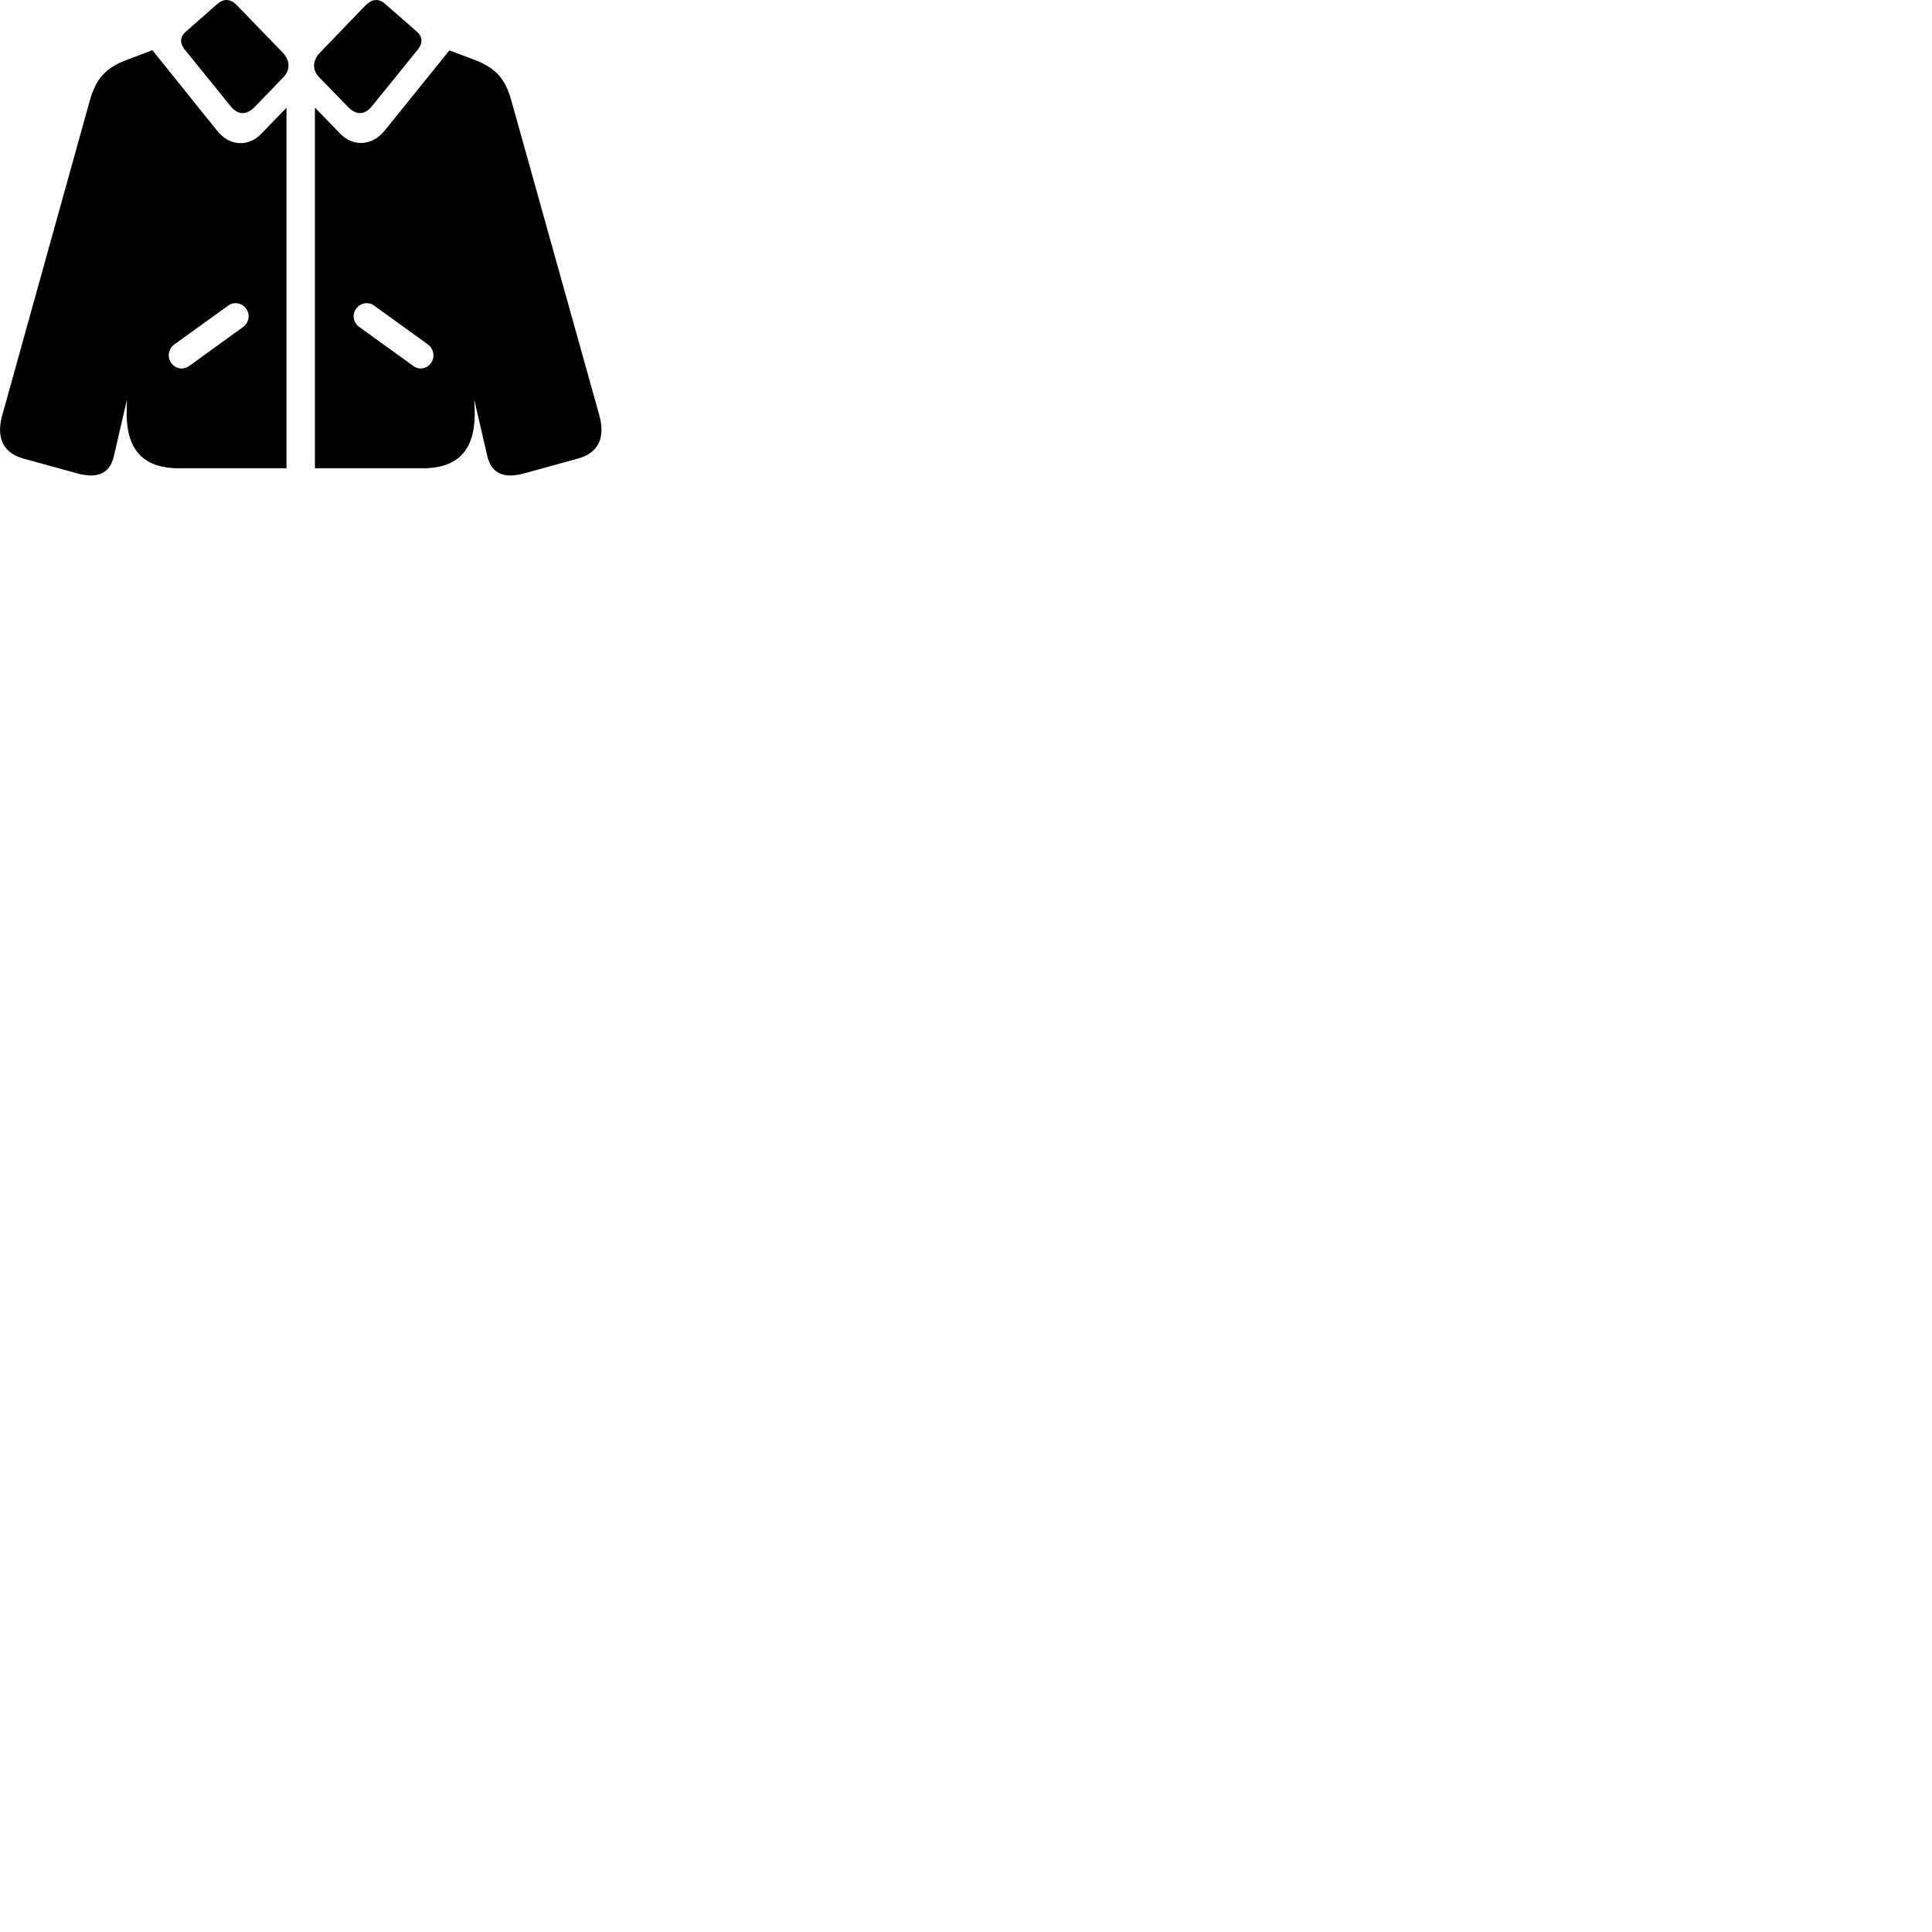 
        <svg xmlns="http://www.w3.org/2000/svg" viewBox="0 0 100 100">
            <path d="M11.928 5.488C12.348 6.008 12.809 5.938 13.209 5.508L14.659 4.008C15.028 3.638 15.028 3.148 14.639 2.728L12.268 0.278C11.948 -0.052 11.598 -0.102 11.248 0.208L9.618 1.638C9.309 1.908 9.299 2.228 9.549 2.548ZM19.259 5.488L21.639 2.548C21.889 2.228 21.878 1.908 21.578 1.638L19.939 0.208C19.599 -0.102 19.248 -0.052 18.919 0.278L16.558 2.728C16.159 3.148 16.159 3.638 16.529 4.008L17.988 5.508C18.389 5.938 18.838 6.008 19.259 5.488ZM9.258 24.238H14.829V5.578L13.518 6.928C12.848 7.618 11.879 7.568 11.248 6.778L7.888 2.598L6.619 3.078C5.409 3.518 4.939 4.128 4.628 5.278L0.118 21.488C-0.211 22.668 0.169 23.438 1.188 23.728L3.978 24.498C4.968 24.768 5.678 24.588 5.899 23.588L6.569 20.698L6.559 21.158C6.489 23.058 7.218 24.238 9.258 24.238ZM16.299 24.238H21.878C23.919 24.238 24.639 23.058 24.569 21.158L24.549 20.688L25.218 23.588C25.448 24.588 26.169 24.768 27.148 24.498L29.939 23.728C30.959 23.438 31.349 22.668 31.018 21.488L26.488 5.278C26.178 4.128 25.709 3.518 24.509 3.078L23.259 2.608L19.898 6.778C19.259 7.548 18.288 7.608 17.619 6.928L16.299 5.568ZM9.799 18.938C9.489 19.168 9.079 19.098 8.858 18.778C8.649 18.488 8.709 18.068 9.008 17.838L11.799 15.828C12.088 15.598 12.528 15.668 12.739 15.978C12.959 16.278 12.899 16.688 12.579 16.928ZM21.389 18.938L18.599 16.928C18.279 16.688 18.209 16.278 18.439 15.978C18.648 15.668 19.088 15.598 19.378 15.828L22.159 17.838C22.459 18.068 22.518 18.488 22.319 18.778C22.099 19.098 21.678 19.168 21.389 18.938Z" />
        </svg>
    